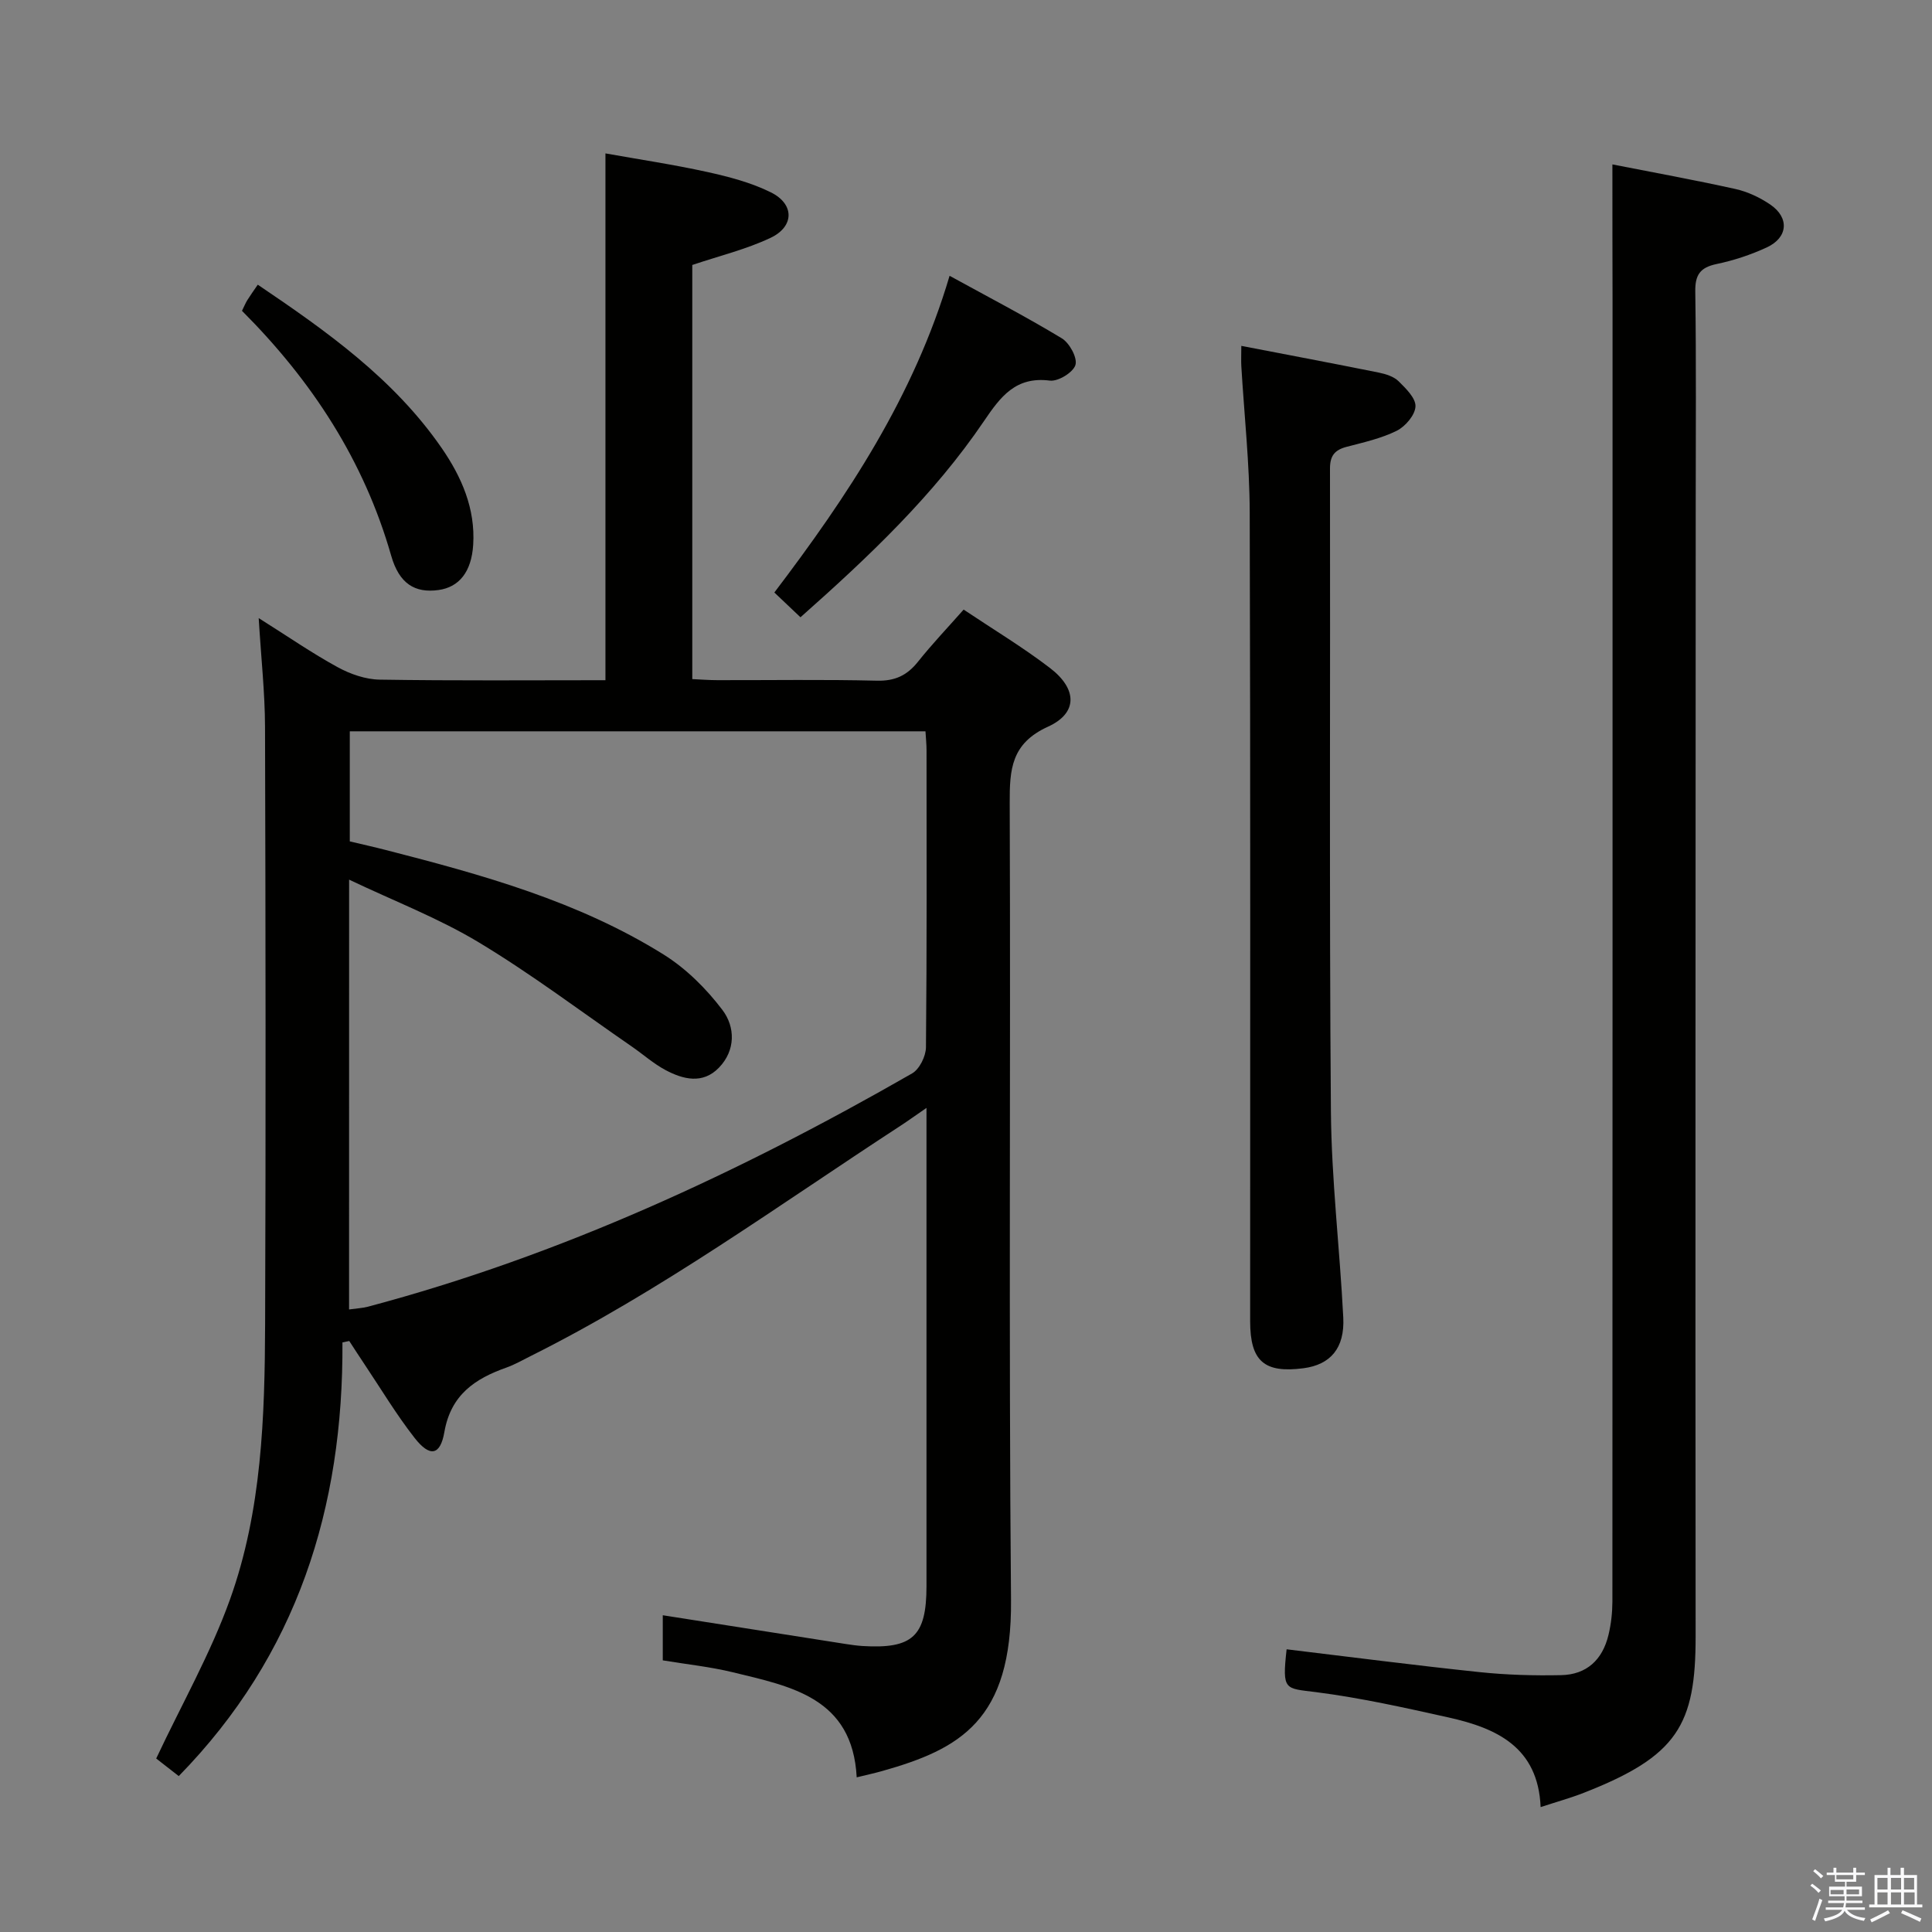 <svg enable-background="new 0 0 400 400" viewBox="0 0 400 400" xmlns="http://www.w3.org/2000/svg"><rect x="0" y="0" width="400" height="400" fill="#808080" stroke="none"/><path d="m374.8 390.4.4-.4c.7.5 1.3 1 1.8 1.4l-.5.5c-.5-.6-1.1-1.1-1.7-1.5zm1 7.3-.6-.3c.5-1.4 1.1-2.8 1.5-4.3.2.1.4.2.6.3-.5 1.3-1 2.8-1.5 4.3zm-.4-10.3.4-.4c.4.3 1 .8 1.7 1.4l-.5.5c-.4-.5-1-1-1.6-1.5zm2.5.3h1.7v-1h.6v1h3.5v-1h.6v1h1.8v.5h-1.8v1.4h-2v1h3.2v2h-3.2v.9h3.3v.5h-3.4c0 .3-.1.6-.1.9h4v.5h-3.7c.7.9 1.9 1.5 3.8 1.7-.1.2-.2.4-.3.6-2.1-.4-3.5-1.1-4-2.1-.4 1-1.8 1.7-4 2.2-.1-.2-.2-.4-.3-.6 2.1-.4 3.4-1 3.8-1.8h-3.4v-.5h3.6c.1-.3.1-.6.2-.9h-3.3v-.5h3.4c0-.3 0-.6 0-.9h-3.2v-2h3.3v-1h-2.1v-1.4h-1.7v-.5zm1.1 3.5v1h2.7c0-.3 0-.4 0-.4 0-.1 0-.2 0-.2 0-.1 0-.2 0-.3h-2.7zm1.2-3v.9h3.5v-.9zm4.7 3h-2.6v.6.4h2.6z" fill="#fafafb"/><path d="m393.6 386.7h.6v1.5h2.7v6.1h1.1v.6h-11v-.6h1.1v-6.1h2.7v-1.5h.6v1.5h2.1v-1.5zm-2.7 8.8.4.6c-1.2.6-2.5 1.3-3.8 1.9-.1-.2-.2-.4-.3-.6 1.2-.6 2.5-1.2 3.7-1.9zm-2.2-6.7v2.4h2.1v-2.4zm0 3v2.5h2.1v-2.5zm2.8-3v2.4h2.1v-2.4zm0 3v2.5h2.1v-2.5zm6 6.1c-1.4-.7-2.7-1.3-3.9-1.8l.3-.6c1.5.6 2.7 1.2 3.9 1.7zm-1.2-9.1h-2.1v2.4h2.1zm-2.1 3v2.5h2.2v-2.5z" fill="#fafafb"/><g fill="#010100"><path d="m70.9 277.93c.2 34.22-9.36 64.71-33.89 89.79-1.71-1.34-3.51-2.74-4.67-3.64 5.31-11.28 11.27-21.76 15.28-32.94 6.59-18.37 7.2-37.82 7.27-57.14.15-41.16.1-82.33-.02-123.49-.02-7.11-.81-14.22-1.31-22.54 6.07 3.82 11.05 7.27 16.34 10.16 2.62 1.43 5.78 2.54 8.72 2.58 15.48.25 30.97.12 46.73.12 0-36.3 0-72.32 0-109.07 6.93 1.24 14.06 2.3 21.09 3.85 4.49.99 9.08 2.19 13.17 4.22 4.9 2.43 4.87 7.08-.09 9.42-5.04 2.38-10.57 3.72-16.19 5.61v85.74c1.72.08 3.48.22 5.24.22 11 .02 22-.16 32.99.11 3.75.09 6.25-1.1 8.51-3.94 2.89-3.63 6.11-7.01 9.44-10.78 6.11 4.09 12.25 7.78 17.89 12.1 5.65 4.33 5.78 9.32-.42 12.14-7.63 3.47-7.96 8.85-7.93 15.84.21 54.99-.22 109.99.27 164.98.22 24.93-10.57 30.87-26.73 35.42-1.56.44-3.15.78-5.22 1.29-.86-16.51-13.61-18.82-25.67-21.76-4.65-1.13-9.46-1.63-14.48-2.46 0-3.09 0-6.19 0-9.34 12.67 1.99 25.27 3.98 37.87 5.95 1.15.18 2.31.34 3.47.42 10.4.63 13.25-2.02 13.26-12.38.01-31.16 0-62.33 0-93.49 0-1.46 0-2.93 0-5.54-2.29 1.57-3.81 2.67-5.37 3.69-25.22 16.43-49.59 34.21-76.63 47.71-1.63.81-3.23 1.74-4.94 2.35-6.55 2.31-11.54 5.65-12.88 13.37-.85 4.88-3.02 5.22-6.15 1.22-3.78-4.83-6.95-10.13-10.37-15.24-1.07-1.6-2.12-3.22-3.17-4.84-.47.1-.94.2-1.41.29zm1.37-6.82c1.62-.23 2.79-.28 3.9-.57 39.91-10.61 76.99-27.83 112.67-48.3 1.53-.88 2.85-3.55 2.87-5.41.2-20.48.13-40.97.12-61.45 0-1.29-.14-2.58-.22-3.97-39.97 0-79.63 0-119.19 0v22.79c2.68.64 5.09 1.17 7.48 1.79 19.96 5.12 39.84 10.61 57.5 21.64 4.66 2.91 8.84 7.07 12.17 11.47 2.66 3.51 2.77 8.36-.74 11.97-3.34 3.44-7.4 2.42-11.07.46-2.47-1.32-4.61-3.24-6.93-4.84-10.52-7.25-20.75-14.99-31.68-21.57-8.29-5-17.46-8.52-26.87-13-.01 30.31-.01 59.41-.01 88.99z"/><path d="m333.83 34.04c8.24 1.62 16.89 3.19 25.47 5.09 2.52.56 5.05 1.75 7.2 3.21 4.02 2.73 3.7 6.85-.72 8.89-3.29 1.52-6.82 2.69-10.36 3.43-3.42.72-4.49 2.22-4.43 5.74.21 14.66.09 29.32.09 43.98-.02 78.13-.1 156.26-.02 234.39.02 18.39-3.76 24.82-23.12 32.4-2.75 1.08-5.62 1.87-8.97 2.97-.52-12.44-9.14-16.35-19.07-18.56-9.06-2.02-18.16-4.05-27.35-5.23-6.54-.84-7.13-.23-6.17-8.88 13.3 1.6 26.59 3.32 39.91 4.72 5.61.59 11.3.75 16.94.63 5.22-.11 8.54-3.12 9.79-8.33.54-2.24.8-4.6.81-6.9.04-89.79.03-179.58.03-269.38-.03-9.25-.03-18.52-.03-28.17z"/><path d="m257 71.61c9.97 1.92 19.24 3.67 28.5 5.54 1.43.29 3.07.81 4.06 1.78 1.51 1.49 3.58 3.51 3.5 5.22-.08 1.78-2.09 4.14-3.87 5.03-3.22 1.6-6.87 2.41-10.39 3.33-2.46.65-3.45 1.84-3.44 4.52.08 44.32-.16 88.64.19 132.96.11 14.27 1.84 28.53 2.56 42.8.32 6.35-2.67 9.76-8.24 10.49-8.13 1.06-11.03-1.46-11.04-9.71-.01-55.82.08-111.63-.09-167.45-.03-10.12-1.14-20.23-1.74-30.35-.06-1.13 0-2.27 0-4.16z"/><path d="m196.6 57.1c7.94 4.36 15.73 8.41 23.23 12.94 1.6.97 3.27 4.04 2.83 5.52-.46 1.54-3.59 3.46-5.3 3.24-7.09-.9-10.22 3.34-13.65 8.4-10.43 15.37-23.81 28.04-37.98 40.6-1.87-1.77-3.51-3.33-5.41-5.13 15.13-19.93 28.88-40.55 36.28-65.57z"/><path d="m50.1 64.35c.5-1.02.75-1.64 1.1-2.2.61-.98 1.29-1.92 2.17-3.21 14.27 9.64 28.18 19.49 38.08 33.83 4.11 5.96 6.99 12.53 6.52 20.02-.36 5.63-2.92 8.78-7.19 9.37-4.86.67-8.13-1.29-9.79-7.11-5.62-19.67-16.37-36.16-30.89-50.7z"/></g></svg>